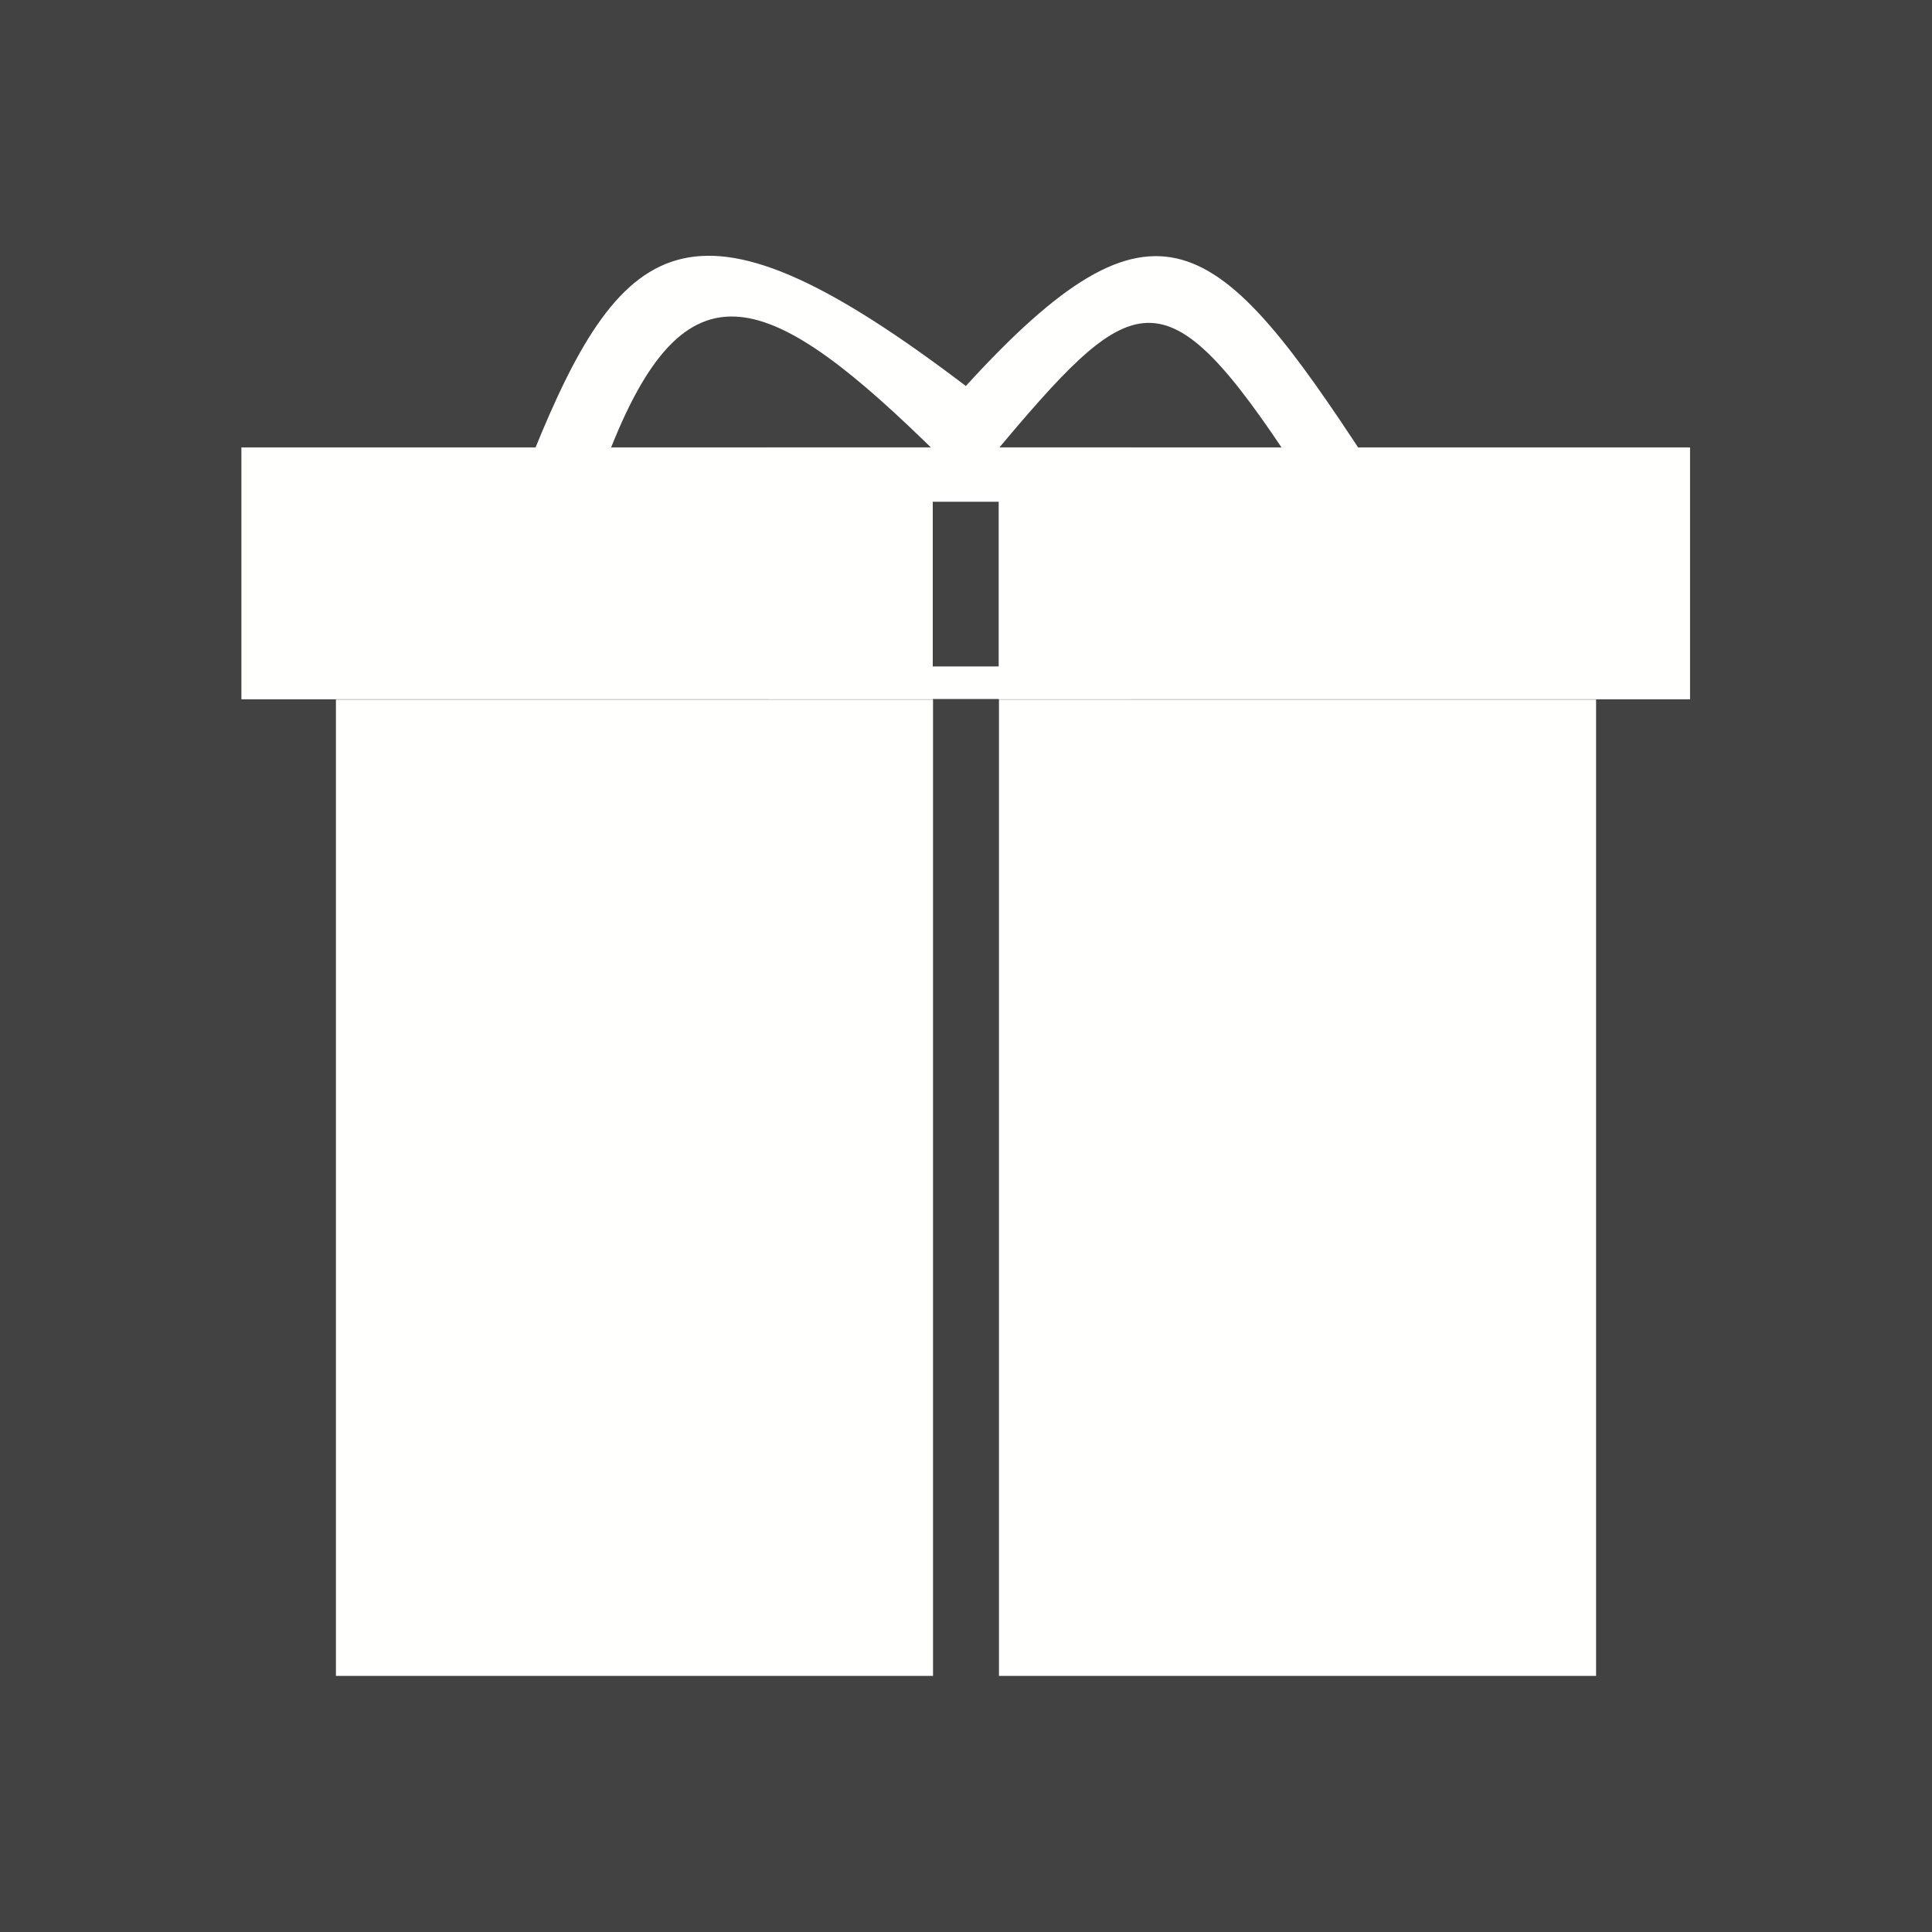 <?xml version="1.0" encoding="UTF-8"?>
<!DOCTYPE svg PUBLIC "-//W3C//DTD SVG 1.1//EN" "http://www.w3.org/Graphics/SVG/1.1/DTD/svg11.dtd">
<!-- Creator: CorelDRAW -->
<svg xmlns="http://www.w3.org/2000/svg" xml:space="preserve" width="6.827in" height="6.827in" style="shape-rendering:geometricPrecision; text-rendering:geometricPrecision; image-rendering:optimizeQuality; fill-rule:evenodd; clip-rule:evenodd"
viewBox="0 0 6.827 6.827"
 xmlns:xlink="http://www.w3.org/1999/xlink">
 <defs>
  <style type="text/css">
   <![CDATA[
    .fil1 {fill:none}
    .fil0 {fill:#424242}
    .fil3 {fill:#FFFFFE}
    .fil2 {fill:#FFFFFE;fill-rule:nonzero}
   ]]>
  </style>
 </defs>
 <rect class="fil0" width="6.827" height="6.827"/>
 <g id="Layer_x0020_1">
  <g id="_394731256">
   <rect id="_394731160" class="fil1" width="6.827" height="6.827"/>
   <rect id="_394731112" class="fil1" x="0.853" y="0.853" width="5.12" height="5.12"/>
  </g>
  <g id="_394730536">
   <polygon id="_394731712" class="fil2" points="2.714,2.355 3.996,2.355 3.996,2.47 2.714,2.47 "/>
   <polygon id="_394731616" class="fil2" points="2.714,1.581 3.996,1.581 3.996,1.773 2.714,1.773 "/>
   <path id="_394731496" class="fil2" d="M1.884 1.602c0.321,-0.796 0.579,-0.96 1.529,-0.238 0.672,-0.737 0.891,-0.542 1.42,0.269l-0.255 0.023c-0.469,-0.718 -0.571,-0.642 -1.076,-0.04l-0.177 0c-0.609,-0.602 -0.903,-0.721 -1.178,-0.003l-0.262 -0.01z"/>
   <path id="_394731472" class="fil3" d="M0.853 1.581l2.443 0 0 0.89 -2.443 0 0 -0.89zm2.676 0l2.443 0 0 0.89 -2.443 0 0 -0.89z"/>
   <path id="_394730992" class="fil3" d="M1.187 2.472l2.11 0 0 3.45 -2.11 0 0 -3.45zm2.343 0l2.11 0 0 3.45 -2.11 0 0 -3.45z"/>
  </g>
 </g>
</svg>

